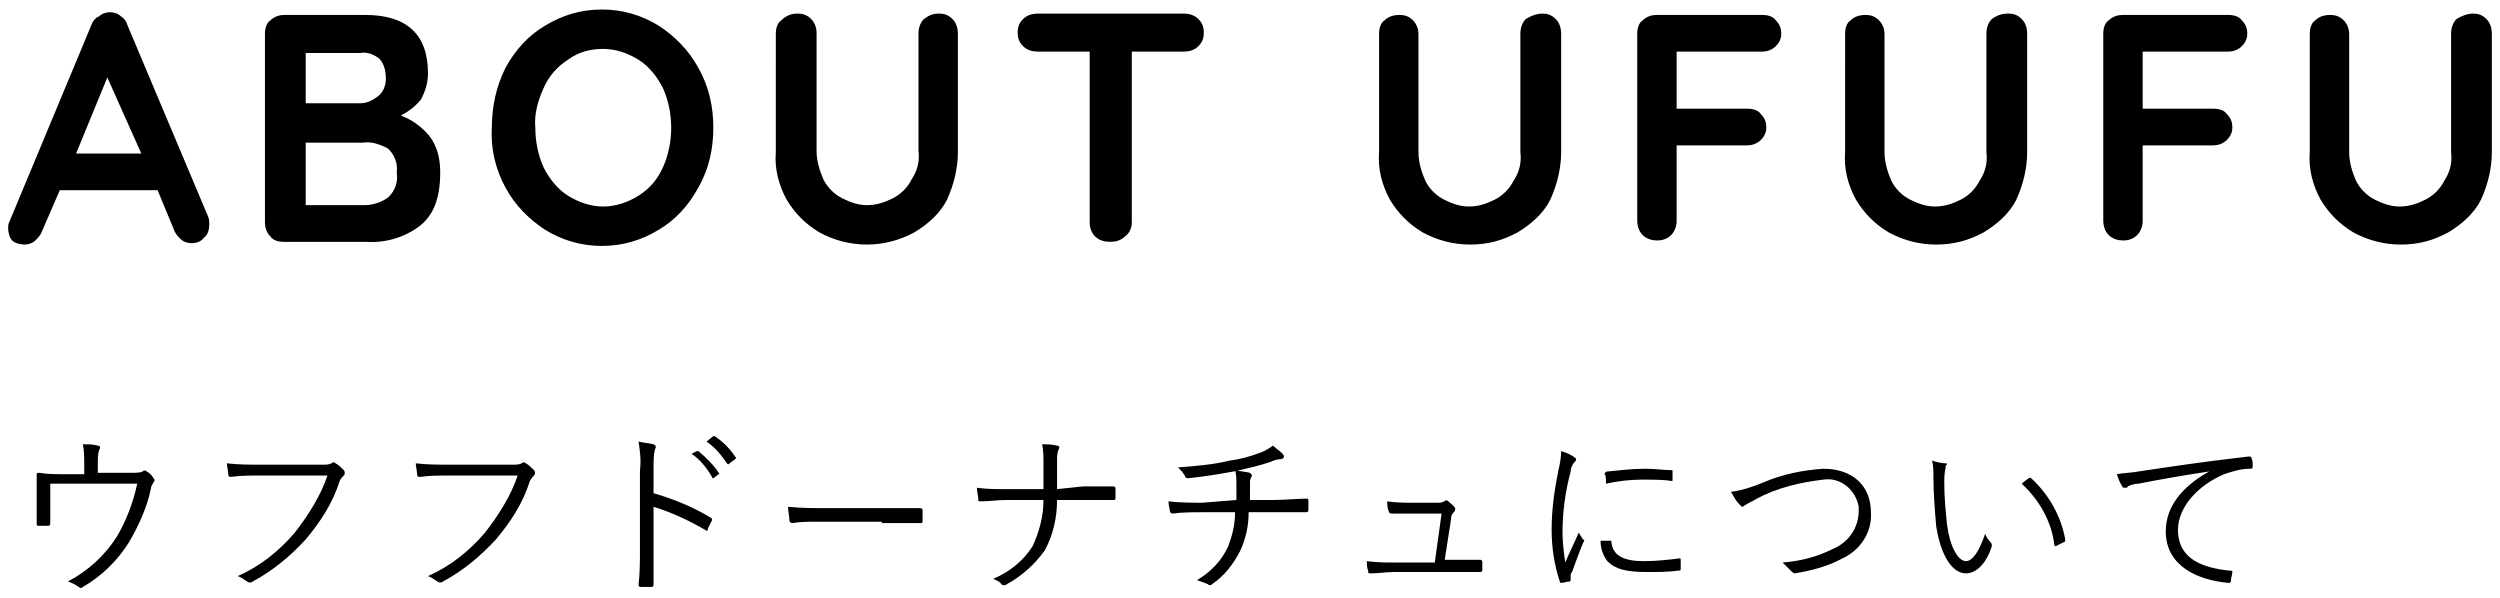 <?xml version="1.0" encoding="utf-8"?>
<!-- Generator: Adobe Illustrator 24.2.0, SVG Export Plug-In . SVG Version: 6.00 Build 0)  -->
<svg version="1.1" id="コンポーネント_103_10"
	 xmlns="http://www.w3.org/2000/svg" xmlns:xlink="http://www.w3.org/1999/xlink" x="0px" y="0px" viewBox="0 0 184 44"
	 style="enable-background:new 0 0 184 44;" xml:space="preserve">
<path id="パス_740" d="M15.3,15.9c0.1,0.2,0.1,0.4,0.1,0.6c0,0.4-0.1,0.8-0.4,1c-0.2,0.3-0.6,0.4-0.9,0.4c-0.3,0-0.6-0.1-0.8-0.3
	c-0.2-0.2-0.4-0.4-0.5-0.7l-1.2-2.9H4.4L3.1,17c-0.1,0.3-0.3,0.5-0.5,0.7c-0.2,0.2-0.5,0.3-0.8,0.3c-0.3,0-0.7-0.1-0.9-0.3
	c-0.2-0.2-0.3-0.6-0.3-0.9c0-0.2,0-0.3,0.1-0.5l6-14.4c0.1-0.3,0.3-0.6,0.6-0.7C7.5,1,7.8,0.9,8.1,0.9c0.3,0,0.6,0.1,0.8,0.3
	c0.3,0.2,0.4,0.4,0.5,0.7L15.3,15.9z M5.6,11.3h4.8L7.9,5.7L5.6,11.3z M29.5,8.5c0.8,0.3,1.5,0.8,2.1,1.5c0.6,0.8,0.8,1.7,0.8,2.7
	c0,1.9-0.5,3.2-1.6,4c-1.1,0.8-2.5,1.2-3.9,1.1h-6c-0.4,0-0.8-0.1-1-0.4c-0.3-0.3-0.4-0.7-0.4-1V2.5c0-0.4,0.1-0.8,0.4-1
	c0.3-0.3,0.7-0.4,1-0.4h6c3,0,4.6,1.4,4.6,4.3c0,0.7-0.2,1.3-0.5,1.9C30.6,7.8,30.1,8.2,29.5,8.5z M28.4,5.8c0-0.5-0.1-1.1-0.5-1.5
	C27.5,4,27,3.8,26.5,3.9h-4v3.7h4c0.5,0,0.9-0.2,1.3-0.5C28.2,6.8,28.4,6.3,28.4,5.8z M26.8,15.1c0.6,0,1.3-0.2,1.8-0.6
	c0.5-0.5,0.7-1.1,0.6-1.8c0.1-0.7-0.2-1.4-0.7-1.8c-0.6-0.3-1.2-0.5-1.8-0.4h-4.2v4.6H26.8z M52.5,9.4c0,1.5-0.3,3-1.1,4.4
	c-0.7,1.3-1.7,2.4-2.9,3.1c-1.3,0.8-2.7,1.2-4.2,1.2c-1.5,0-2.9-0.4-4.2-1.2c-1.2-0.8-2.2-1.8-2.9-3.1c-0.7-1.3-1.1-2.8-1-4.4
	c0-1.5,0.3-3,1-4.4c0.7-1.3,1.7-2.4,2.9-3.1c1.3-0.8,2.7-1.2,4.2-1.2c1.5,0,2.9,0.4,4.2,1.2c1.2,0.8,2.2,1.8,2.9,3.1
	C52.2,6.4,52.5,7.9,52.5,9.4z M49.4,9.4c0-1-0.2-2-0.6-2.9c-0.4-0.8-1-1.6-1.8-2.1c-0.8-0.5-1.7-0.8-2.6-0.8c-0.9,0-1.8,0.2-2.6,0.8
	C41,4.9,40.4,5.6,40,6.5c-0.4,0.9-0.7,1.9-0.6,2.9c0,1,0.2,2,0.6,2.9c0.4,0.8,1,1.6,1.8,2.1c0.8,0.5,1.7,0.8,2.6,0.8
	c0.9,0,1.8-0.3,2.6-0.8c0.8-0.5,1.4-1.2,1.8-2.1C49.2,11.4,49.4,10.4,49.4,9.4z M69.1,1c0.4,0,0.7,0.1,1,0.4
	c0.3,0.3,0.4,0.7,0.4,1.1v8.7c0,1.2-0.3,2.4-0.8,3.5c-0.5,1-1.4,1.8-2.4,2.4c-1.1,0.6-2.3,0.9-3.5,0.9c-1.2,0-2.4-0.3-3.5-0.9
	c-1-0.6-1.8-1.4-2.4-2.4c-0.6-1.1-0.9-2.3-0.8-3.5V2.5c0-0.4,0.1-0.8,0.4-1C57.9,1.1,58.3,1,58.7,1c0.4,0,0.7,0.1,1,0.4
	c0.3,0.3,0.4,0.7,0.4,1v8.7c0,0.7,0.2,1.4,0.5,2.1c0.3,0.6,0.8,1.1,1.4,1.4c0.6,0.3,1.2,0.5,1.8,0.5c0.7,0,1.3-0.2,1.9-0.5
	c0.6-0.3,1.1-0.8,1.4-1.4c0.4-0.6,0.6-1.3,0.5-2.1V2.5c0-0.4,0.1-0.8,0.4-1.1C68.4,1.1,68.7,1,69.1,1z M87.1,1
	c0.4,0,0.8,0.1,1.1,0.4c0.3,0.3,0.4,0.6,0.4,1c0,0.4-0.1,0.7-0.4,1c-0.3,0.3-0.7,0.4-1.1,0.4h-3.8v12.6c0,0.4-0.2,0.8-0.5,1
	c-0.3,0.3-0.7,0.4-1.1,0.4c-0.4,0-0.8-0.1-1.1-0.4c-0.3-0.3-0.4-0.7-0.4-1V3.8h-3.8c-0.4,0-0.8-0.1-1.1-0.4c-0.3-0.3-0.4-0.6-0.4-1
	c0-0.4,0.1-0.7,0.4-1C75.6,1.1,76,1,76.4,1L87.1,1z M113.5,1c0.4,0,0.7,0.1,1,0.4c0.3,0.3,0.4,0.7,0.4,1.1v8.7
	c0,1.2-0.3,2.4-0.8,3.5c-0.5,1-1.4,1.8-2.4,2.4c-1.1,0.6-2.2,0.9-3.5,0.9c-1.2,0-2.4-0.3-3.5-0.9c-1-0.6-1.8-1.4-2.4-2.4
	c-0.6-1.1-0.9-2.3-0.8-3.5V2.5c0-0.4,0.1-0.8,0.4-1c0.3-0.3,0.7-0.4,1.1-0.4c0.4,0,0.7,0.1,1,0.4c0.3,0.3,0.4,0.7,0.4,1v8.7
	c0,0.7,0.2,1.4,0.5,2.1c0.3,0.6,0.8,1.1,1.4,1.4c0.6,0.3,1.2,0.5,1.8,0.5c0.7,0,1.3-0.2,1.9-0.5c0.6-0.3,1.1-0.8,1.4-1.4
	c0.4-0.6,0.6-1.3,0.5-2.1V2.5c0-0.4,0.1-0.8,0.4-1.1C112.8,1.1,113.2,1,113.5,1z M123.4,3.8V8h5.2c0.4,0,0.8,0.1,1,0.4
	c0.3,0.3,0.4,0.6,0.4,1c0,0.4-0.2,0.7-0.4,0.9c-0.3,0.3-0.7,0.4-1,0.4h-5.2v5.6c0,0.4-0.2,0.8-0.4,1c-0.3,0.3-0.7,0.4-1,0.4
	c-0.4,0-0.8-0.1-1.1-0.4c-0.3-0.3-0.4-0.7-0.4-1.1V2.5c0-0.4,0.1-0.8,0.4-1c0.3-0.3,0.7-0.4,1-0.4h7.8c0.4,0,0.8,0.1,1,0.4
	c0.3,0.3,0.4,0.6,0.4,1c0,0.4-0.2,0.7-0.4,0.9c-0.3,0.3-0.7,0.4-1,0.4L123.4,3.8z M147.8,1c0.4,0,0.7,0.1,1,0.4
	c0.3,0.3,0.4,0.7,0.4,1.1v8.7c0,1.2-0.3,2.4-0.8,3.5c-0.5,1-1.4,1.8-2.4,2.4c-1.1,0.6-2.2,0.9-3.5,0.9c-1.2,0-2.4-0.3-3.5-0.9
	c-1-0.6-1.8-1.4-2.4-2.4c-0.6-1.1-0.9-2.3-0.8-3.5V2.5c0-0.4,0.1-0.8,0.4-1c0.3-0.3,0.7-0.4,1.1-0.4c0.4,0,0.7,0.1,1,0.4
	c0.3,0.3,0.4,0.7,0.4,1v8.7c0,0.7,0.2,1.4,0.5,2.1c0.3,0.6,0.8,1.1,1.4,1.4c0.6,0.3,1.2,0.5,1.8,0.5c0.7,0,1.3-0.2,1.9-0.5
	c0.6-0.3,1.1-0.8,1.4-1.4c0.4-0.6,0.6-1.3,0.5-2.1V2.5c0-0.4,0.1-0.8,0.4-1.1C147,1.1,147.4,1,147.8,1L147.8,1z M157.7,3.8V8h5.2
	c0.4,0,0.8,0.1,1,0.4c0.3,0.3,0.4,0.6,0.4,1c0,0.4-0.2,0.7-0.4,0.9c-0.3,0.3-0.7,0.4-1,0.4h-5.2v5.6c0,0.4-0.2,0.8-0.4,1
	c-0.3,0.3-0.7,0.4-1,0.4c-0.4,0-0.8-0.1-1.1-0.4c-0.3-0.3-0.4-0.7-0.4-1.1V2.5c0-0.4,0.1-0.8,0.4-1c0.3-0.3,0.7-0.4,1-0.4h7.8
	c0.4,0,0.8,0.1,1,0.4c0.3,0.3,0.4,0.6,0.4,1c0,0.4-0.2,0.7-0.4,0.9c-0.3,0.3-0.7,0.4-1,0.4L157.7,3.8z M182,1c0.4,0,0.7,0.1,1,0.4
	c0.3,0.3,0.4,0.7,0.4,1.1v8.7c0,1.2-0.3,2.4-0.8,3.5c-0.5,1-1.4,1.8-2.4,2.4c-1.1,0.6-2.2,0.9-3.5,0.9c-1.2,0-2.4-0.3-3.5-0.9
	c-1-0.6-1.8-1.4-2.4-2.4c-0.6-1.1-0.9-2.3-0.8-3.5V2.5c0-0.4,0.1-0.8,0.4-1c0.3-0.3,0.7-0.4,1.1-0.4c0.4,0,0.7,0.1,1,0.4
	c0.3,0.3,0.4,0.7,0.4,1v8.7c0,0.7,0.2,1.4,0.5,2.1c0.3,0.6,0.8,1.1,1.4,1.4c0.6,0.3,1.2,0.5,1.8,0.5c0.7,0,1.3-0.2,1.9-0.5
	c0.6-0.3,1.1-0.8,1.4-1.4c0.4-0.6,0.6-1.3,0.5-2.1V2.5c0-0.4,0.1-0.8,0.4-1.1C181.3,1.1,181.7,1,182,1L182,1z"/>
<path id="パス_749" d="M7.2,34.8v-0.7c0-0.3,0-0.7,0.1-1c0.1-0.1,0.1-0.3-0.1-0.3c-0.3-0.1-0.7-0.1-1.1-0.1c0.1,0.5,0.1,1,0.1,1.5
	v0.7H4.7c-0.7,0-1.2,0-1.8-0.1c-0.1,0-0.2,0-0.2,0.1c0,0.3,0,0.7,0,1.1v0.9c0,0.6,0,1,0,1.6c0,0.1,0,0.2,0.1,0.2c0.2,0,0.5,0,0.7,0
	c0.1,0,0.2,0,0.2-0.2c0-0.5,0-1,0-1.6v-1.3h6.4c-0.3,1.4-0.8,2.7-1.5,3.9C7.7,40.9,6.5,42,5,42.8c0.3,0.1,0.5,0.2,0.8,0.4
	c0.1,0.1,0.2,0.1,0.3,0c1.4-0.8,2.6-2,3.4-3.3c0.7-1.2,1.3-2.5,1.6-3.9c0-0.2,0.1-0.3,0.2-0.5c0.1-0.1,0.1-0.2,0-0.3c0,0,0,0,0,0
	c-0.1-0.2-0.3-0.4-0.5-0.5c-0.1-0.1-0.2-0.1-0.3,0c-0.2,0.1-0.4,0.1-1.2,0.1L7.2,34.8z M24.1,35c-0.5,1.5-1.4,2.9-2.4,4.2
	c-1.2,1.4-2.6,2.5-4.2,3.2c0.3,0.1,0.5,0.3,0.7,0.4c0.1,0.1,0.3,0.1,0.4,0c1.5-0.8,2.8-1.9,3.9-3.1c1.1-1.3,2-2.7,2.5-4.3
	c0.1-0.2,0.2-0.3,0.3-0.4c0.1-0.1,0.1-0.3,0-0.4c0,0,0,0,0,0c-0.2-0.2-0.4-0.4-0.6-0.5c-0.1-0.1-0.2-0.1-0.3,0
	c-0.2,0.1-0.4,0.1-0.6,0.1h-4.6c-0.8,0-1.7,0-2.5-0.1c0,0.2,0.1,0.6,0.1,0.8c0,0.2,0.1,0.2,0.2,0.2c0.7-0.1,1.4-0.1,2.2-0.1L24.1,35
	z M38.1,35c-0.5,1.5-1.4,2.9-2.4,4.2c-1.2,1.4-2.6,2.5-4.2,3.2c0.3,0.1,0.5,0.3,0.7,0.4c0.1,0.1,0.3,0.1,0.4,0
	c1.5-0.8,2.8-1.9,3.9-3.1c1.1-1.3,2-2.7,2.5-4.3c0.1-0.2,0.2-0.3,0.3-0.4c0.1-0.1,0.1-0.3,0-0.4c0,0,0,0,0,0
	c-0.2-0.2-0.4-0.4-0.6-0.5c-0.1-0.1-0.2-0.1-0.3,0c-0.2,0.1-0.4,0.1-0.7,0.1h-4.6c-0.8,0-1.7,0-2.5-0.1c0,0.2,0.1,0.6,0.1,0.8
	s0.1,0.2,0.2,0.2c0.7-0.1,1.4-0.1,2.2-0.1L38.1,35z M48.1,34.5c0-0.5,0-1,0.1-1.4c0.1-0.2,0.1-0.3-0.1-0.4c-0.4-0.1-0.7-0.1-1.1-0.2
	c0.1,0.7,0.2,1.4,0.1,2.1v5.8c0,0.8,0,1.8-0.1,2.6c0,0.1,0,0.2,0.2,0.2c0.2,0,0.4,0,0.7,0c0.1,0,0.2,0,0.2-0.2c0-0.8,0-1.9,0-2.7v-3
	c1.3,0.4,2.6,1,3.8,1.7c0.1,0.1,0.2,0.1,0.2-0.1c0.1-0.2,0.2-0.4,0.3-0.6c0-0.1,0-0.2-0.1-0.2c-1.3-0.8-2.8-1.4-4.2-1.8L48.1,34.5z
	 M50.9,33.4c0.6,0.4,1.1,1,1.5,1.7c0,0.1,0.1,0.1,0.1,0.1c0,0,0,0,0,0l0.4-0.3c0,0,0.1-0.1,0-0.1c0,0,0,0,0,0
	c-0.4-0.6-0.9-1.1-1.5-1.6c0,0-0.1,0-0.1,0c0,0,0,0,0,0L50.9,33.4z M52,32.5c0.6,0.4,1.1,1,1.5,1.6c0.1,0.1,0.1,0.1,0.2,0l0.4-0.3
	c0.1-0.1,0.1-0.1,0-0.2c-0.4-0.6-0.9-1.1-1.5-1.5c-0.1,0-0.1,0-0.1,0L52,32.5z M64.9,38.5c0.9,0,1.8,0,2.8,0c0.2,0,0.2,0,0.2-0.2
	c0-0.2,0-0.5,0-0.7c0-0.1,0-0.2-0.2-0.2c-1,0-1.9,0-2.8,0h-4c-1,0-1.9,0-2.9-0.1c0,0.3,0.1,0.7,0.1,1c0,0.1,0.1,0.2,0.2,0.2
	c0.6-0.1,1.2-0.1,1.8-0.1H64.9z M77.8,36c0-0.7,0-1.3,0-2.1c0-0.3,0-0.5,0.1-0.8c0.1-0.1,0.1-0.3-0.1-0.3c-0.4-0.1-0.7-0.1-1.1-0.1
	c0.1,0.5,0.1,0.9,0.1,1.4c0,0.7,0,1.2,0,1.9h-2.8c-0.7,0-1.3,0-2.1-0.1c0,0.3,0.1,0.6,0.1,0.8c0,0.2,0,0.2,0.2,0.2
	c0.6,0,1.2-0.1,1.9-0.1h2.7c0,1.2-0.3,2.3-0.8,3.4c-0.7,1.1-1.7,1.9-2.9,2.4c0.2,0.1,0.5,0.2,0.6,0.4c0.1,0.1,0.3,0.1,0.4,0
	c1.1-0.6,2.1-1.5,2.8-2.5c0.6-1.1,0.9-2.4,0.9-3.7h1.9c0.7,0,1.5,0,2.2,0c0.2,0,0.2,0,0.2-0.2c0-0.2,0-0.4,0-0.6
	c0-0.1,0-0.2-0.2-0.2c-0.7,0-1.5,0-2.2,0L77.8,36z M88.5,37c-0.8,0-1.6,0-2.5-0.1c0,0.3,0.1,0.6,0.1,0.7s0.1,0.2,0.2,0.2
	c0.7-0.1,1.5-0.1,2.2-0.1h2.4c0,0.9-0.2,1.7-0.5,2.5c-0.5,1.1-1.3,1.9-2.3,2.5c0.3,0.1,0.6,0.2,0.8,0.3c0.1,0.1,0.2,0.1,0.3,0
	c0,0,0,0,0,0c0.9-0.6,1.6-1.5,2.1-2.5c0.4-0.9,0.6-1.8,0.6-2.8h1.7c0.9,0,1.7,0,2.5,0c0.1,0,0.2,0,0.2-0.2c0-0.2,0-0.4,0-0.6
	c0-0.1,0-0.2-0.1-0.2c-0.7,0-1.7,0.1-2.5,0.1h-1.7c0-0.3,0-0.5,0-0.8c0-0.2,0-0.4,0-0.5c0-0.1,0-0.2,0.1-0.4c0.1-0.1,0-0.2-0.1-0.3
	c-0.4-0.1-0.7-0.1-1.1-0.2c0.1,0.3,0.1,0.7,0.1,1c0,0.3,0,0.8,0,1.2L88.5,37z M93.7,32.8c-0.3,0.2-0.6,0.4-0.9,0.5
	c-0.8,0.3-1.5,0.5-2.3,0.6c-1.2,0.3-2.5,0.4-3.8,0.5c0.2,0.2,0.3,0.3,0.5,0.6c0,0.1,0.1,0.2,0.2,0.2c1.1-0.1,2.3-0.3,3.4-0.5
	c0.9-0.2,1.8-0.4,2.7-0.7c0.2-0.1,0.5-0.2,0.7-0.2s0.3-0.1,0.3-0.2c0-0.1-0.1-0.2-0.2-0.3C94.2,33.2,93.9,33,93.7,32.8L93.7,32.8z
	 M106.3,41.4l0.5-3.2c0-0.3,0.1-0.4,0.2-0.5c0.1-0.1,0.1-0.2,0.1-0.3c0,0,0,0,0,0c-0.1-0.2-0.3-0.3-0.5-0.5c-0.1-0.1-0.2-0.1-0.3,0
	c-0.2,0.1-0.3,0.1-0.5,0.1h-1.9c-0.5,0-1.1,0-1.8-0.1c0,0.2,0,0.5,0.1,0.7c0,0.1,0.1,0.2,0.2,0.2c0.4,0,1,0,1.5,0h2.2l-0.5,3.6h-3.1
	c-0.6,0-1.1,0-1.9-0.1c0,0.2,0,0.5,0.1,0.7c0,0.2,0,0.2,0.2,0.2c0.6,0,1.1-0.1,1.7-0.1h4.5c0.6,0,1.1,0,1.8,0c0.1,0,0.2,0,0.2-0.2
	v-0.5c0-0.2-0.1-0.2-0.2-0.2c-0.6,0-1.1,0-1.7,0H106.3z M114.9,33.2c0,0.5-0.1,1-0.2,1.4c-0.3,1.5-0.5,2.9-0.5,4.4
	c0,1.3,0.2,2.6,0.6,3.8c0,0.1,0.1,0.1,0.1,0.1c0.2,0,0.4-0.1,0.6-0.1c0.1,0,0.1-0.1,0.1-0.1c0-0.1,0-0.2,0-0.3c0-0.1,0-0.2,0.1-0.3
	c0.3-0.8,0.5-1.4,0.8-2.1c0-0.1,0.1-0.1,0.1-0.2c0,0,0-0.1-0.1-0.1c-0.1-0.2-0.2-0.3-0.3-0.5c-0.4,0.9-0.7,1.5-1,2.2
	c-0.1-0.7-0.2-1.5-0.2-2.2c0-1.5,0.2-3,0.6-4.5c0-0.2,0.1-0.5,0.3-0.7c0.1-0.1,0.1-0.1,0.1-0.2c0-0.1-0.1-0.1-0.2-0.2
	C115.5,33.4,115.2,33.3,114.9,33.2L114.9,33.2z M117.8,39.8c0,0.6,0.2,1.1,0.5,1.5c0.6,0.6,1.4,0.8,2.9,0.8c0.8,0,1.6,0,2.3-0.1
	c0.2,0,0.2,0,0.2-0.2c0-0.2,0-0.5,0-0.6c0-0.1,0-0.1-0.1-0.1c-0.8,0.1-1.7,0.2-2.6,0.2c-1.5,0-2.3-0.4-2.4-1.4c0-0.1,0-0.1-0.1-0.1
	L117.8,39.8z M118.2,35.6c0.9-0.2,1.8-0.3,2.7-0.3c0.7,0,1.6,0,2.1,0.1c0.1,0,0.1,0,0.1-0.1c0-0.2,0-0.4,0-0.6c0-0.1,0-0.1-0.2-0.1
	c-0.4,0-1.1-0.1-1.8-0.1c-0.9,0-1.8,0.1-2.8,0.2c-0.1,0-0.2,0.1-0.2,0.2C118.2,35,118.2,35.2,118.2,35.6L118.2,35.6z M127.4,36.2
	c0.2,0.3,0.3,0.6,0.6,0.9c0.1,0.1,0.2,0.2,0.2,0.2c0.1,0,0.2-0.1,0.2-0.1c0.3-0.2,0.6-0.3,0.9-0.5c1.5-0.8,3.2-1.2,4.9-1.4
	c1.3-0.2,2.4,0.8,2.6,2c0,0.1,0,0.2,0,0.3c0,1.2-0.7,2.3-1.9,2.8c-1.2,0.6-2.4,0.9-3.7,1c0.2,0.2,0.4,0.4,0.6,0.6
	c0.1,0.1,0.2,0.2,0.3,0.2c1.2-0.2,2.4-0.5,3.5-1.1c1.3-0.6,2.2-1.9,2.1-3.4c0-1.9-1.3-3.2-3.5-3.2c-1.5,0.1-3,0.4-4.4,1
	C129.1,35.8,128.2,36.1,127.4,36.2L127.4,36.2z M142.2,33.9c0.1,0.4,0.1,0.8,0.1,1.2c0,1.2,0.1,2.4,0.2,3.6c0.3,2,1.1,3.5,2.2,3.5
	c0.9,0,1.6-1,1.9-2c0-0.1,0-0.2-0.1-0.3c-0.2-0.2-0.3-0.4-0.4-0.6c-0.4,1.2-0.9,2-1.4,2c-0.6,0-1.2-1.1-1.4-2.7c-0.1-1-0.2-2-0.2-3
	c0-0.4,0-0.8,0.1-1.2c0-0.1,0-0.2,0.1-0.2c0-0.1,0-0.1-0.1-0.1C142.9,34.1,142.5,34,142.2,33.9L142.2,33.9z M148.8,35.6
	c1.3,1.2,2.2,2.8,2.4,4.5c0,0.1,0.1,0.1,0.1,0.1c0,0,0,0,0,0c0.2-0.1,0.4-0.2,0.6-0.3c0.1,0,0.1-0.1,0.1-0.2
	c-0.3-1.7-1.2-3.3-2.5-4.5c-0.1-0.1-0.1,0-0.2,0C149.2,35.3,149,35.4,148.8,35.6z M162.6,34.7c-2,1.1-3.2,2.6-3.2,4.4
	c0,2.6,2.4,3.6,4.6,3.8c0.1,0,0.2,0,0.2-0.2c0-0.2,0.1-0.4,0.1-0.6c0-0.1,0-0.1-0.2-0.1c-1.9-0.2-3.8-0.8-3.8-3
	c0-1.7,1.5-3.3,3.4-4.1c0.6-0.2,1.2-0.4,1.9-0.4c0.1,0,0.2,0,0.2-0.2c0-0.2,0-0.4-0.1-0.6c0-0.1-0.1-0.1-0.2-0.1
	c-3.5,0.4-6.1,0.8-8.1,1.1c-0.5,0.1-1.1,0.1-1.6,0.2c0.1,0.3,0.2,0.6,0.4,0.9c0,0.1,0.1,0.1,0.2,0.1c0.1,0,0.2,0,0.2-0.1
	c0.2-0.1,0.5-0.2,0.8-0.2C158.9,35.3,160.6,35,162.6,34.7L162.6,34.7z"/>
</svg>
